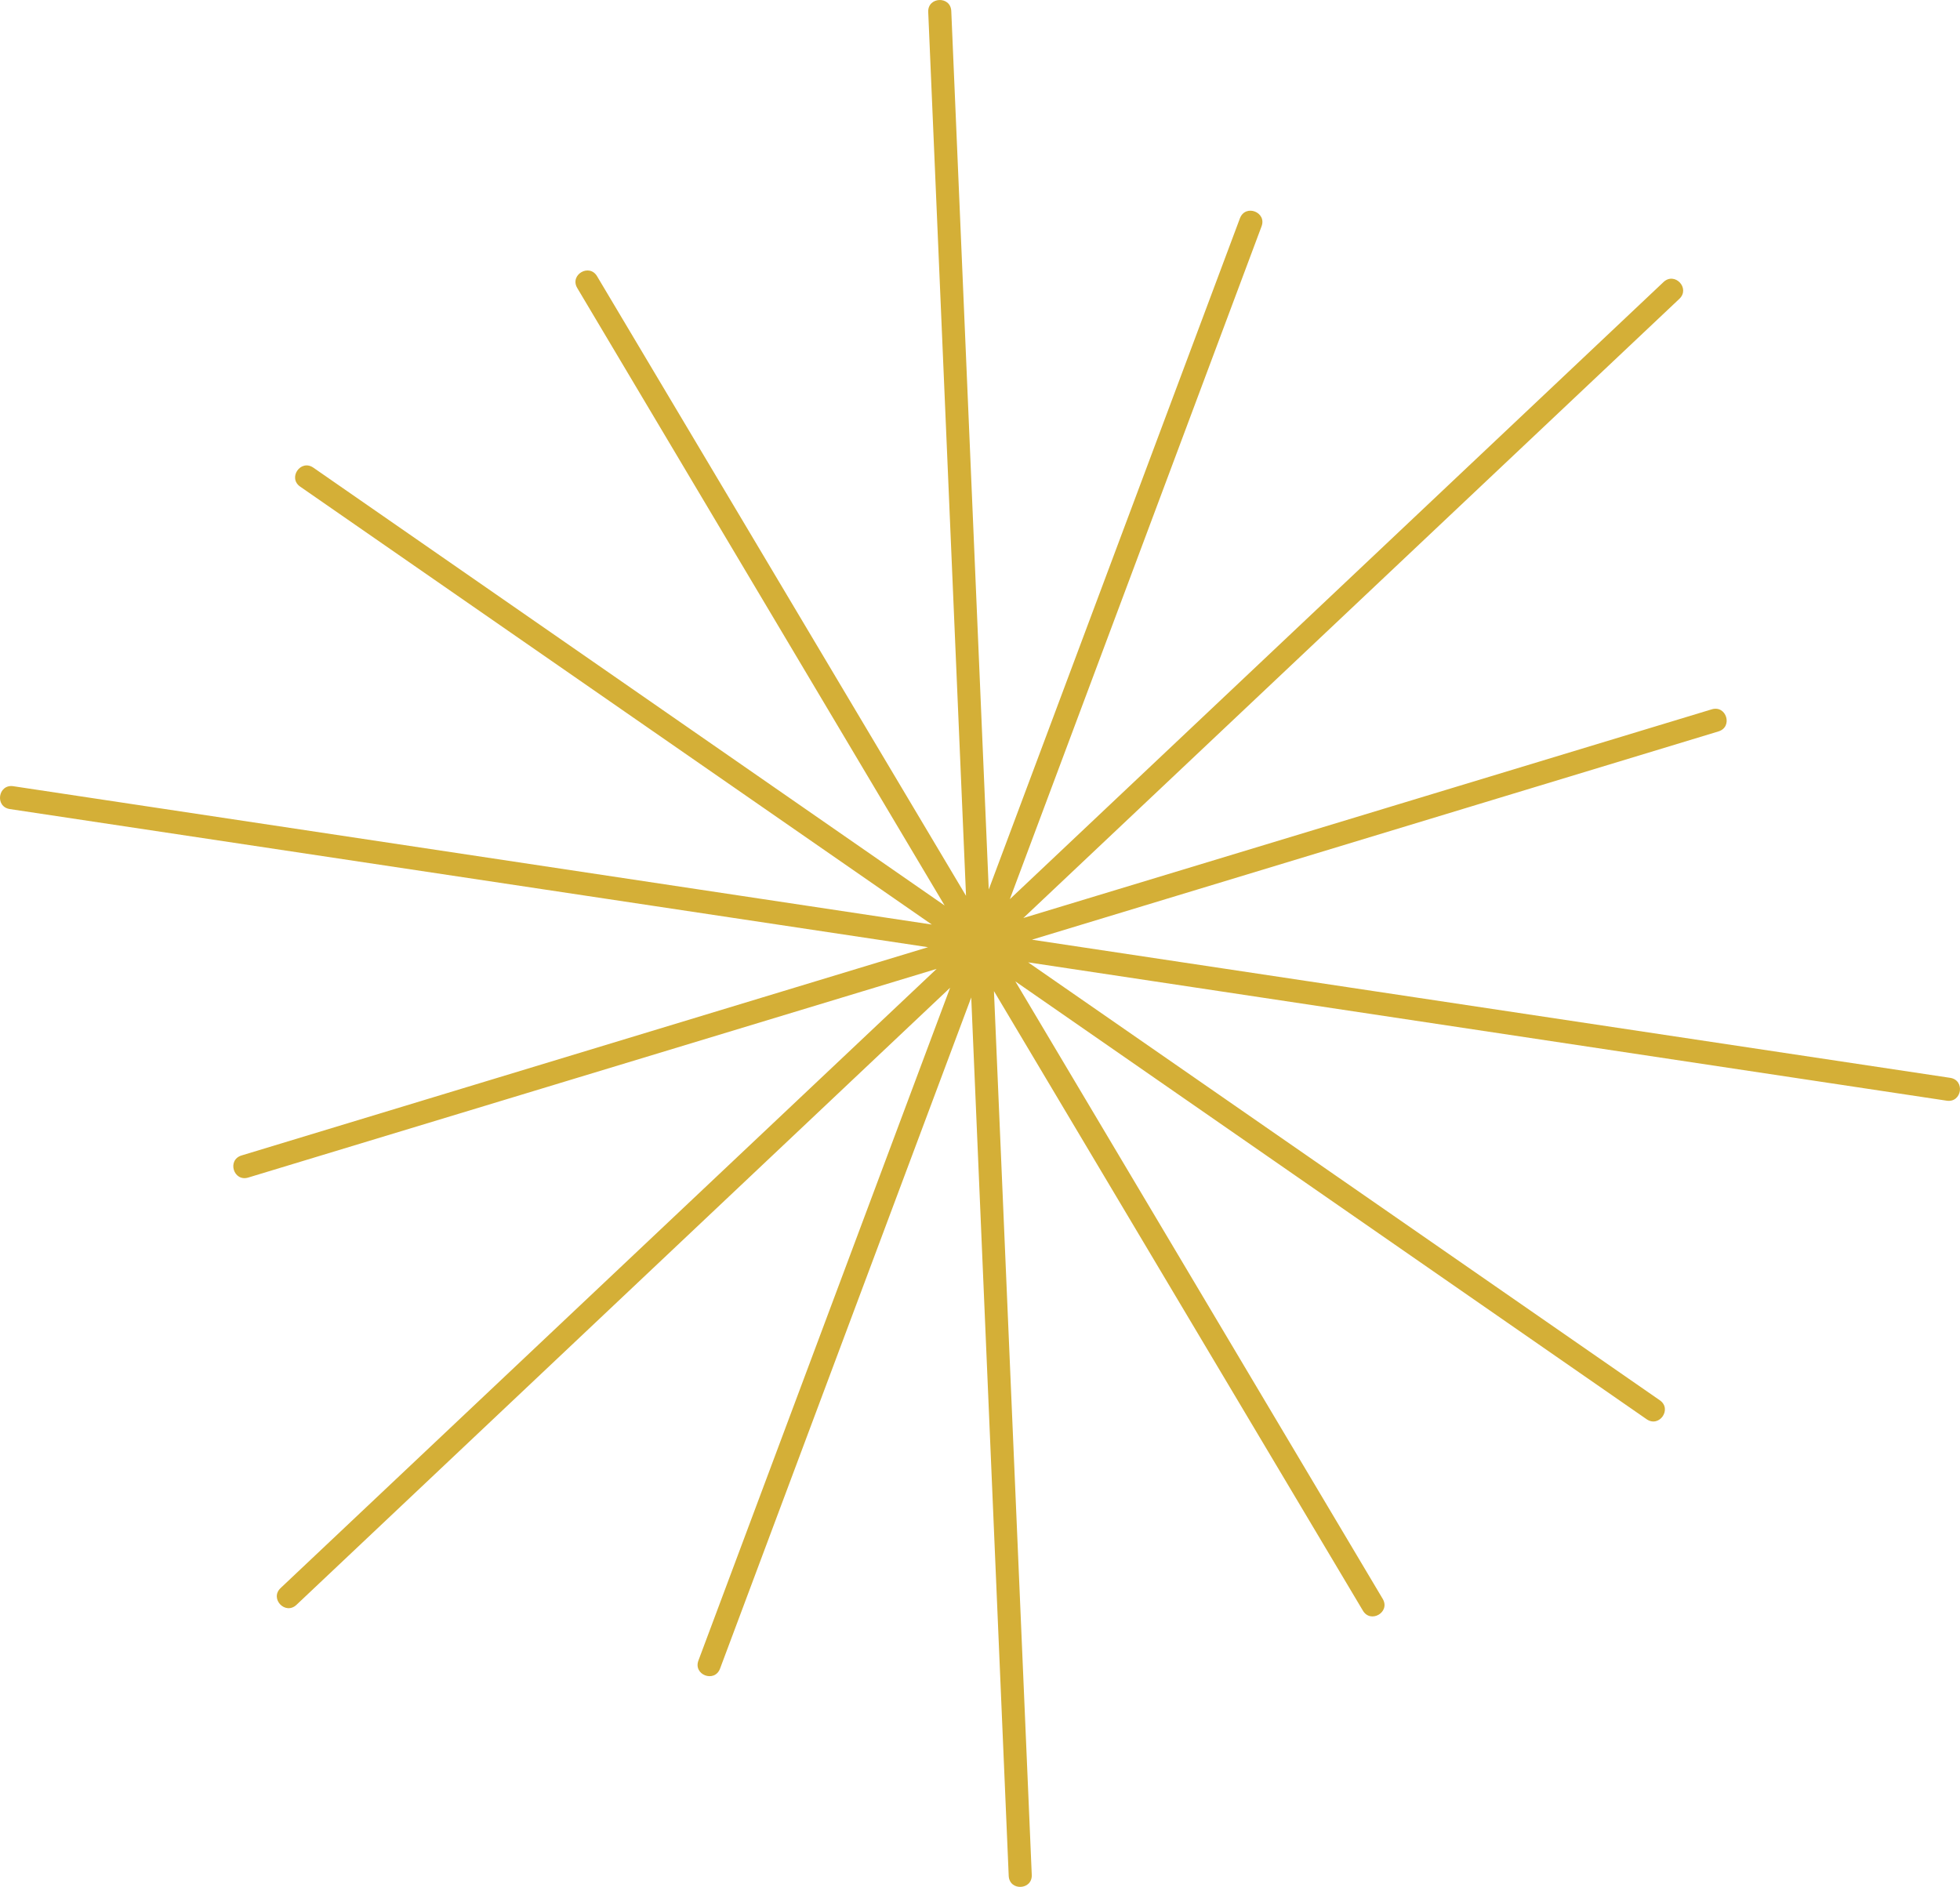 <?xml version="1.0" encoding="UTF-8" standalone="no"?>
<!-- Created with Inkscape (http://www.inkscape.org/) -->

<svg
   version="1.1"
   id="svg1"
   width="225.432"
   height="217.032"
   viewBox="0 0 225.432 217.032"
   xmlns="http://www.w3.org/2000/svg"
   xmlns:svg="http://www.w3.org/2000/svg">
  <defs
     id="defs1" />
  <g
     id="layer90"
     transform="translate(-233.229,-392.026)">
    <path
       id="path3"
       d="m 234.362,485.086 c -1.752,-0.264 -1.357,-2.892 0.396,-2.629 l 105.647,15.912 -72.64,-50.363 c -1.462,-1 0.039,-3.193 1.5,-2.193 l 72.612,50.366 -42.264,-71.041 c -0.88,-1.533 1.42,-2.854 2.3,-1.32 l 42.425,71.246 -4.347,-101.641 c -0.092,-1.767 2.558,-1.905 2.65,-0.138 l 4.311,101.049 28.897,-77.219 c 0.645,-1.648 3.117,-0.68 2.472,0.967 l -28.944,77.369 75.177,-70.978 c 1.282,-1.222 3.115,0.701 1.833,1.923 l -75.457,71.221 79.172,-24.001 c 1.692,-0.52 2.472,2.019 0.779,2.539 l -78.959,23.956 105.605,15.889 c 1.752,0.264 1.357,2.892 -0.396,2.629 l -105.649,-15.912 72.642,50.363 c 1.462,1 -0.039,3.193 -1.5,2.193 l -72.613,-50.366 42.264,71.041 c 0.88,1.533 -1.42,2.854 -2.3,1.32 l -42.425,-71.245 4.348,101.64 c 0.092,1.767 -2.558,1.905 -2.65,0.138 l -4.311,-101.049 -28.898,77.219 c -0.645,1.648 -3.117,0.68 -2.472,-0.967 l 28.943,-77.369 -75.176,70.977 c -1.282,1.222 -3.115,-0.701 -1.833,-1.923 l 75.457,-71.221 -79.172,24.001 c -1.692,0.52 -2.472,-2.019 -0.779,-2.539 l 78.96,-23.956 z"
       style="fill:#d4af37;fill-opacity:1;fill-rule:nonzero;stroke:none;stroke-width:1.333" />
  </g>
</svg>
